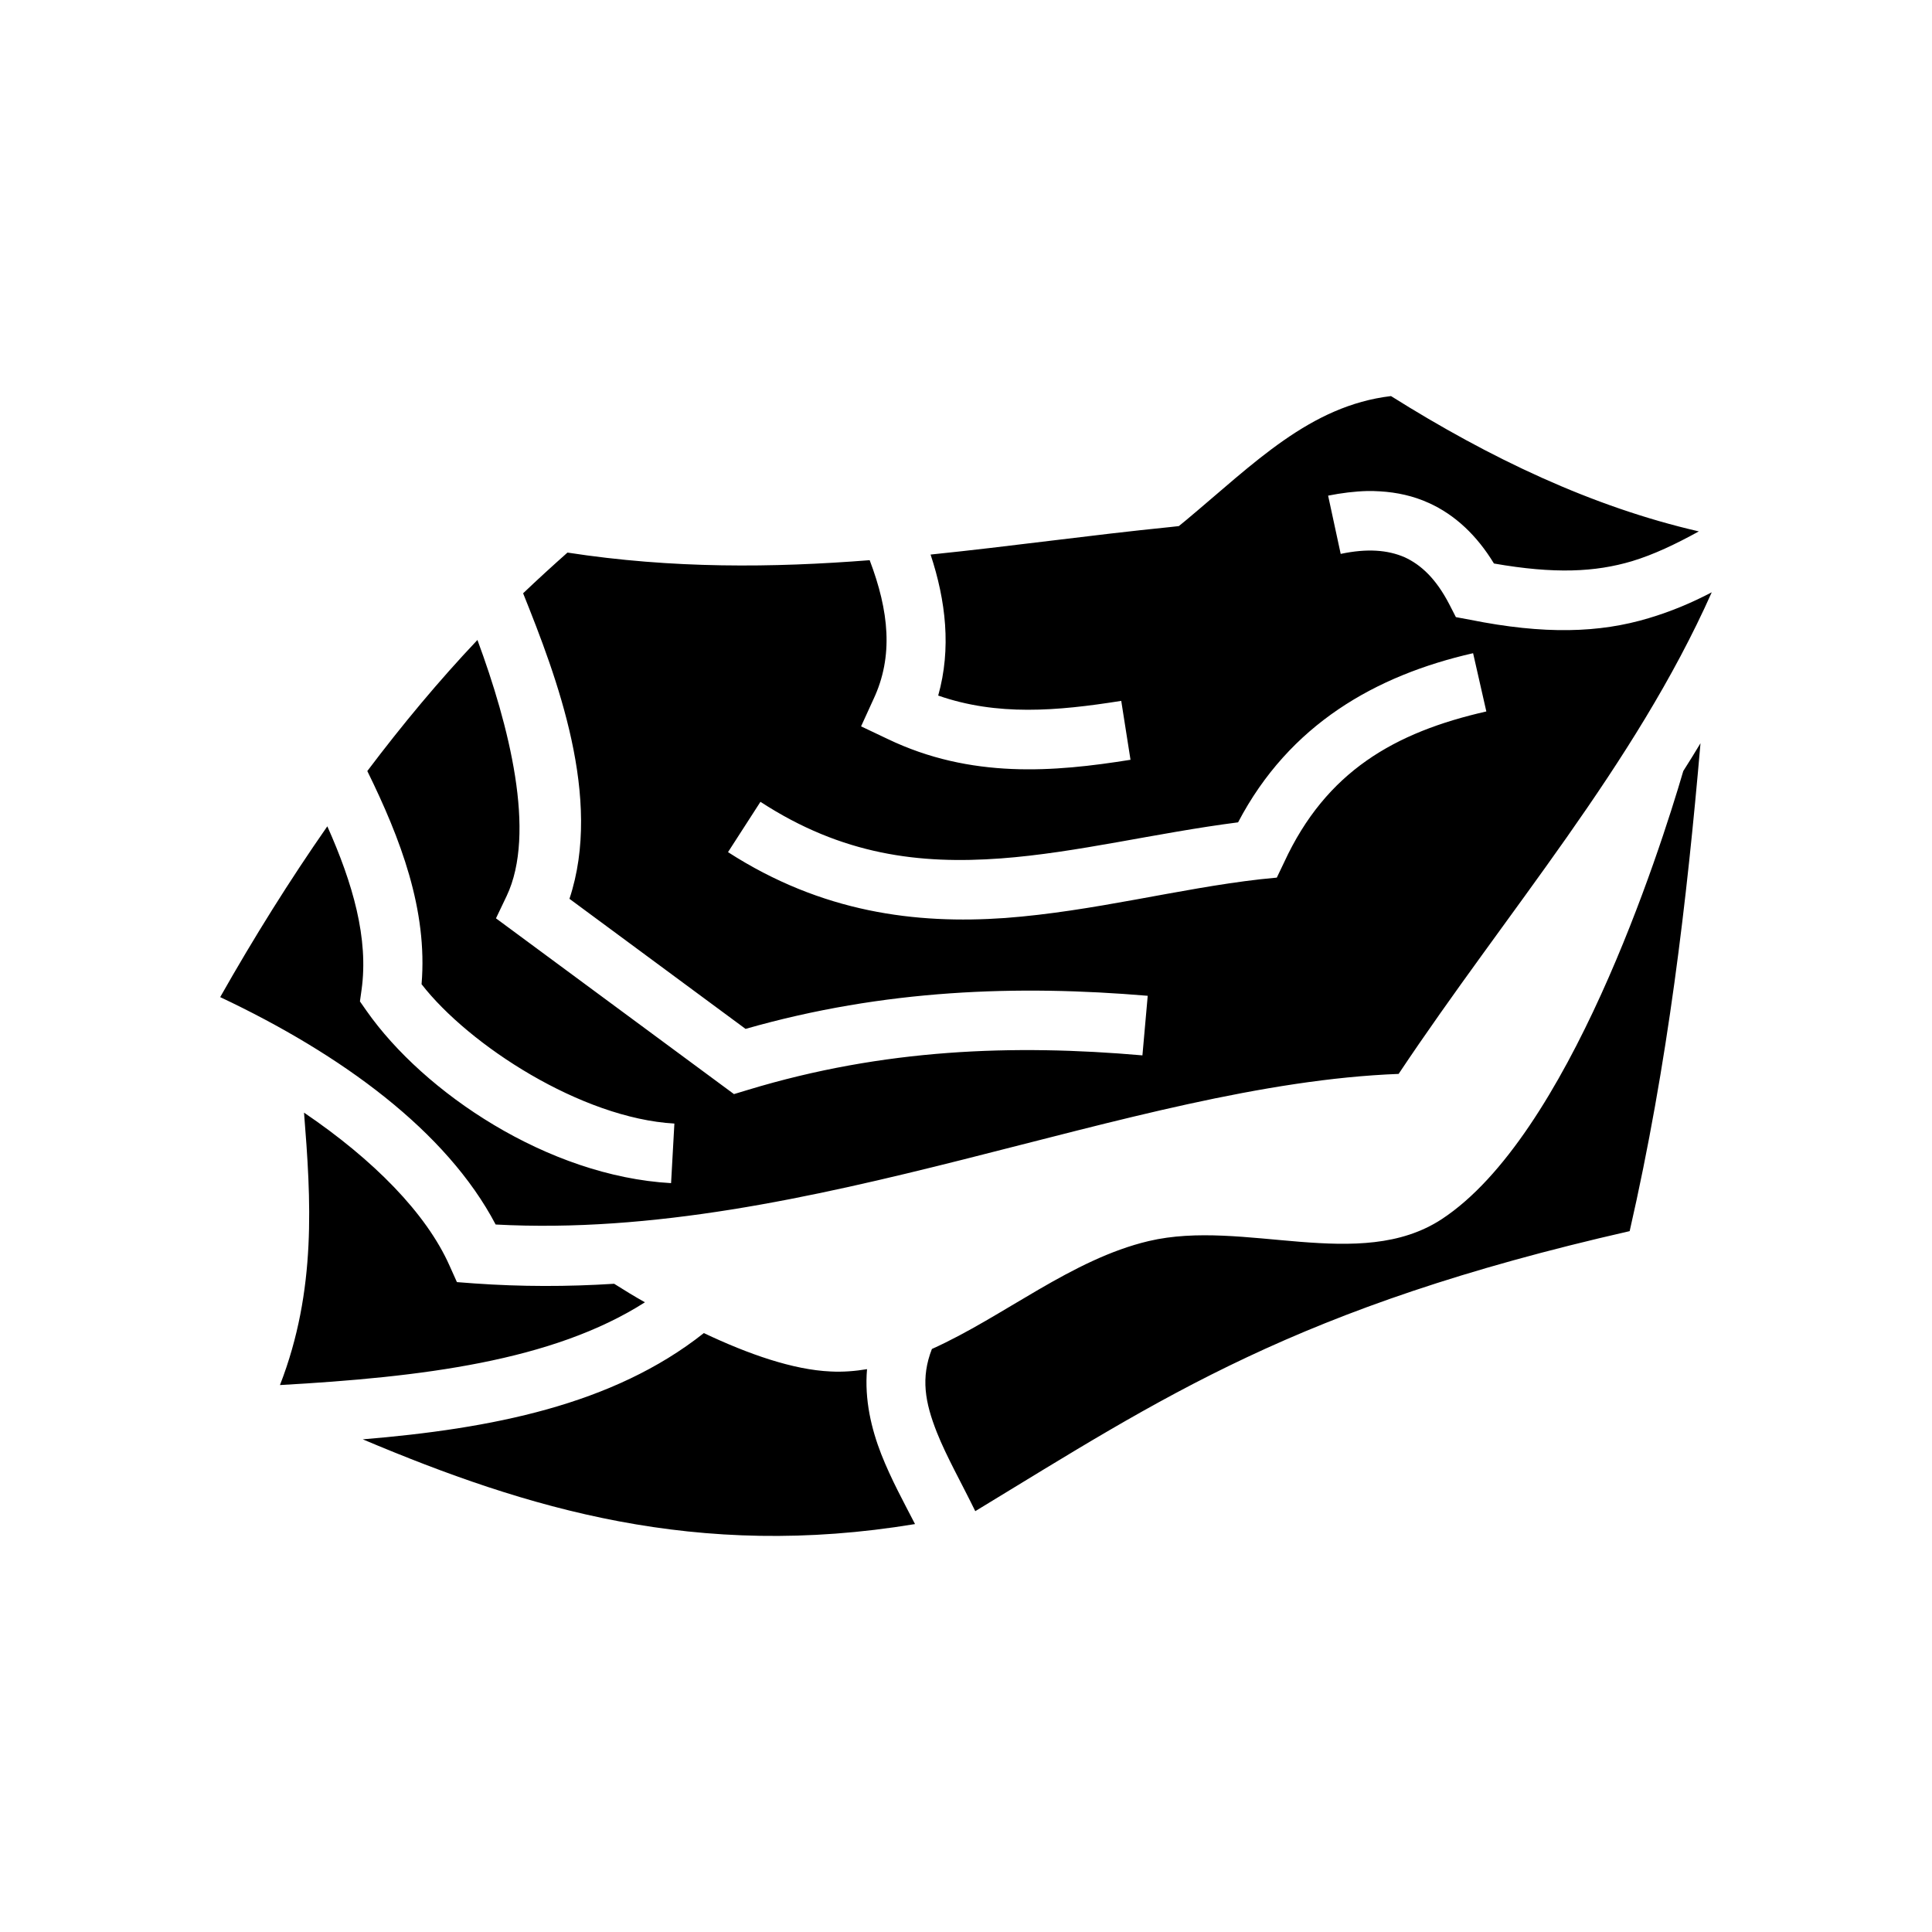 <svg xmlns="http://www.w3.org/2000/svg" width="100%" height="100%" viewBox="-35.84 -35.84 583.68 583.68"><path d="M384.4 83.82c-24.5 2.92-41.3 20.28-61.9 37.48l-2.2 1.8-2.7.3c-23.9 2.4-47.9 5.8-72.3 8.3 4.6 13.9 6.3 28.4 2.3 42.6 17.8 6.2 35.8 4.7 55.3 1.6l2.8 17.8c-23.1 3.7-48.2 5.8-73.4-6.3l-8-3.8 3.7-8.1c6.2-13.1 4.7-26.8-1.1-42.1-29.3 2.3-59.5 2.6-91.3-2.3-4.5 4-9 8.1-13.4 12.3 10.2 25.4 24.1 61.9 14 92.3l53.2 39.3c42-12 82.3-13.3 121.5-10l-1.6 18c-39-3.4-78.2-2-119.1 10.4l-4.3 1.3-71.9-53.1 3.2-6.7c9.1-19.1.7-51.7-8.8-77.4-11.64 12.3-22.71 25.6-33.27 39.6 10.01 20.4 18.27 41.9 16.39 64.4 14.28 18.4 48.28 40.5 76.38 42.1l-1 18c-37.3-2.1-74.71-27.4-91.97-52l-2.03-2.9.49-3.5c2.17-15.5-2.62-32.1-10.34-49.4-11.36 16.3-22.12 33.5-32.37 51.6 36.67 17.3 68.4 40.5 83.22 68.7 94.9 5.1 191.3-42.4 272.8-45.5 32.8-49.2 71.2-93 94.6-145.5-6.1 3.2-12.3 5.8-19 7.8-14.9 4.5-31.6 5-54 .5l-4.3-.8-2-3.9c-4-7.7-8.5-11.9-13.5-14.2-5.1-2.2-11.3-2.7-19.3-1l-3.8-17.6c4-.8 8-1.3 11.9-1.4 1.2 0 2.5 0 3.8.1 5.1.3 10.1 1.4 14.7 3.5 8 3.6 14.6 9.9 19.7 18.3 18.3 3.2 30.6 2.6 41.7-.7 6.6-2 13.1-5.1 20.2-9-32.2-7.4-63.1-22.1-93-40.88zm24.8 77.68l4 17.6c-27.7 6.3-48.4 18.1-61.1 45.6l-2.2 4.6-5 .5c-24.7 2.8-50.3 9.7-77.1 11.7-26.9 1.9-55.3-1.6-83.7-19.9l9.8-15.2c24.7 16.1 48.1 18.9 72.6 17.1 23-1.7 46.8-7.7 71.7-10.9 15.5-29.6 41.6-44.4 71-51.1zm68.7 27.2c-1.7 2.8-3.4 5.6-5.2 8.4-7.2 24.6-34.7 110.3-73 135.4-24.8 16.2-59.7-.2-88.5 6.6-23.3 5.5-43.7 22.8-65.5 32.6-3.4 8.7-2.1 16.1 1.5 25.2 2.9 7.3 7.4 15.2 11.6 23.8 56.5-34.3 96.7-61.6 197.7-84.6 11.6-50.7 17.3-100.1 21.4-147.4zM56.01 300.3c2.08 26.1 3.9 53.6-7.27 82.3 42.77-2.4 82.36-7.2 110.26-25-3.2-1.8-6.3-3.7-9.3-5.6-14 .9-28.1.9-42.2-.1l-5.3-.4-2.2-4.9c-7.04-15.9-23.06-32.1-43.99-46.3zm120.79 66.6c-27.5 21.8-64.4 28.9-103.04 32.1 49.74 21 100.94 36.5 166.84 25.6-3.4-6.6-7.2-13.5-10.2-21.1-3-7.7-5.1-16.5-4.3-25.7-3.6.6-7.3.9-11 .7-11.3-.5-24.8-5.2-38.3-11.6z"/></svg>